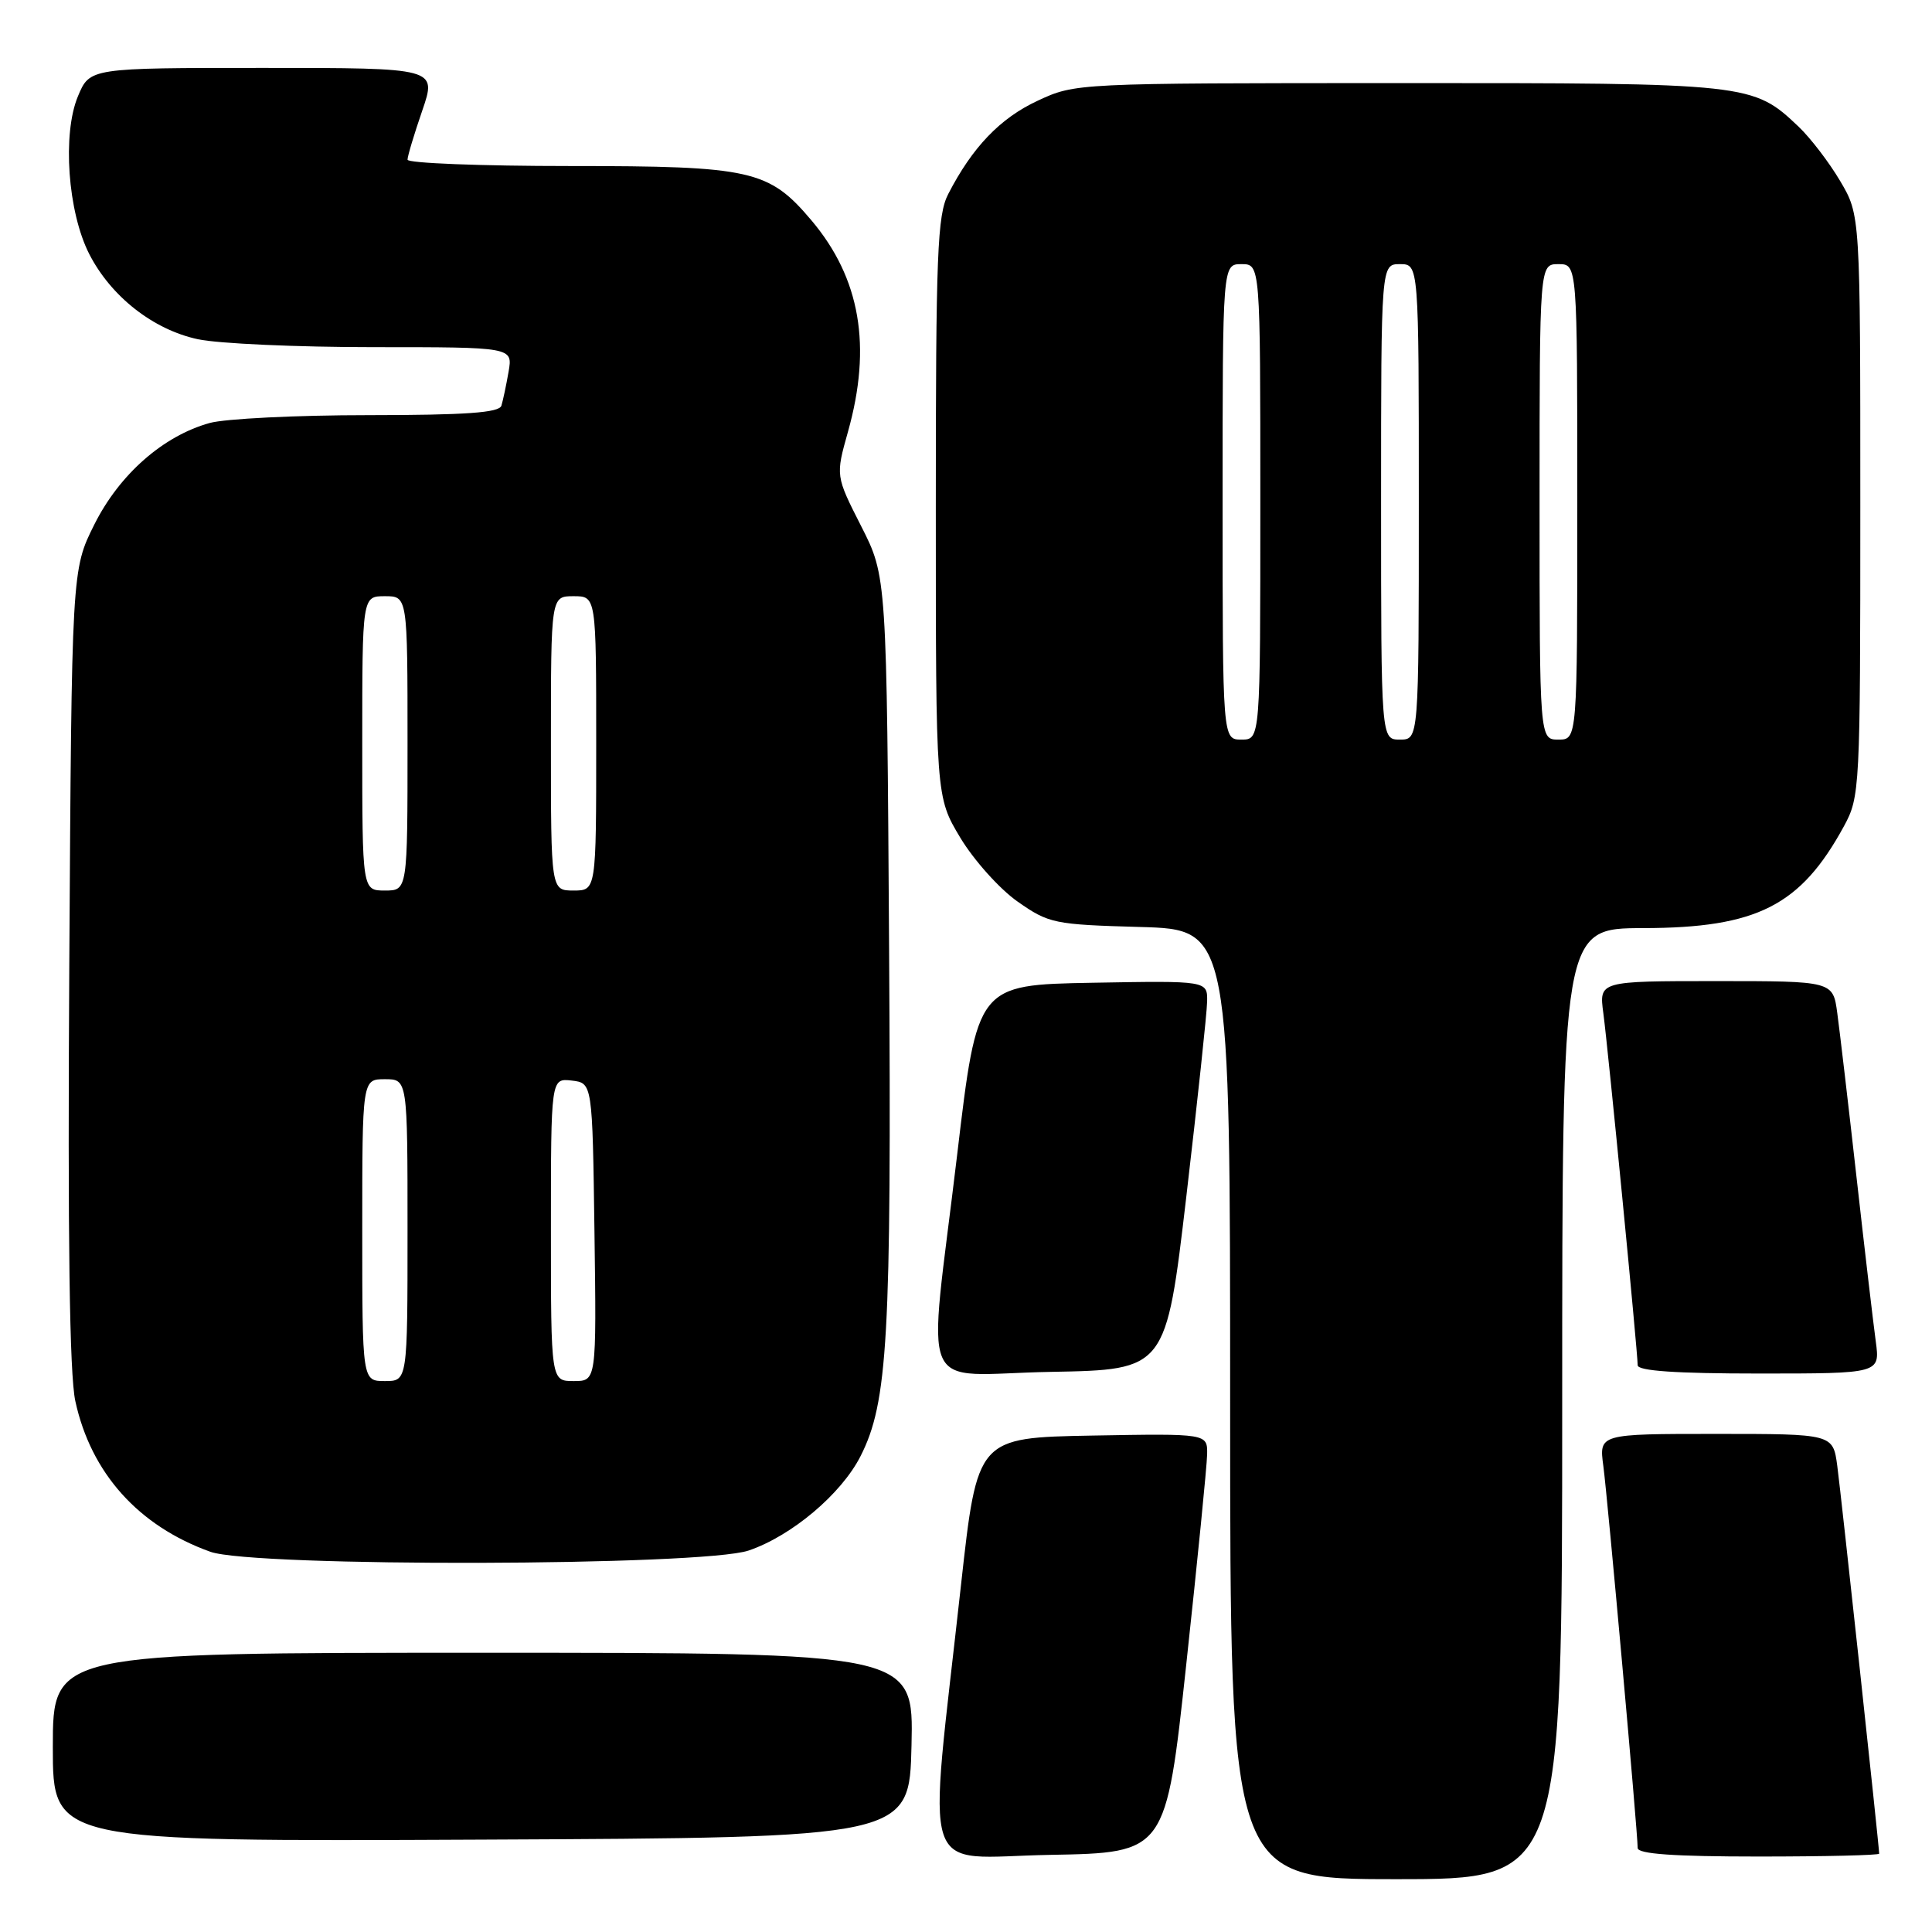<?xml version="1.0" encoding="UTF-8" standalone="no"?>
<!DOCTYPE svg PUBLIC "-//W3C//DTD SVG 1.1//EN" "http://www.w3.org/Graphics/SVG/1.1/DTD/svg11.dtd" >
<svg xmlns="http://www.w3.org/2000/svg" xmlns:xlink="http://www.w3.org/1999/xlink" version="1.1" viewBox="0 0 256 256">
 <g >
 <path fill="currentColor"
d=" M 207.00 186.00 C 207.00 123.00 207.00 123.00 217.75 122.98 C 232.81 122.95 238.58 120.02 244.32 109.50 C 246.45 105.58 246.50 104.68 246.50 67.00 C 246.50 28.50 246.50 28.50 243.84 24.00 C 242.38 21.52 239.90 18.29 238.34 16.80 C 232.27 11.04 231.91 11.00 185.28 11.01 C 142.57 11.02 142.49 11.02 137.49 13.35 C 132.52 15.66 128.84 19.51 125.65 25.70 C 124.20 28.51 124.00 33.59 124.00 67.24 C 124.00 105.59 124.00 105.59 127.25 111.01 C 129.04 113.98 132.45 117.79 134.83 119.46 C 138.98 122.37 139.67 122.51 151.08 122.83 C 163.00 123.17 163.00 123.17 163.00 186.08 C 163.00 249.00 163.00 249.00 185.00 249.00 C 207.00 249.00 207.00 249.00 207.00 186.00 Z  M 157.19 220.50 C 158.68 206.75 159.92 194.25 159.95 192.72 C 160.00 189.95 160.00 189.95 144.75 190.22 C 129.50 190.50 129.50 190.50 127.34 210.00 C 122.92 250.07 121.61 246.09 139.13 245.78 C 154.49 245.50 154.49 245.50 157.19 220.50 Z  M 249.00 245.62 C 249.00 244.70 243.96 198.06 243.45 194.25 C 242.88 190.00 242.88 190.00 227.38 190.00 C 211.88 190.00 211.88 190.00 212.45 194.25 C 213.02 198.52 217.00 242.76 217.00 244.87 C 217.00 245.66 221.79 246.00 233.00 246.00 C 241.80 246.00 249.00 245.83 249.00 245.62 Z  M 120.78 231.25 C 121.06 219.00 121.06 219.00 64.03 219.00 C 7.00 219.00 7.00 219.00 7.00 231.51 C 7.00 244.02 7.00 244.02 63.75 243.76 C 120.50 243.50 120.50 243.50 120.78 231.25 Z  M 99.21 205.45 C 104.90 203.51 111.46 197.98 114.01 192.98 C 117.65 185.84 118.13 177.33 117.81 125.80 C 117.50 76.39 117.50 76.39 114.11 69.72 C 110.72 63.05 110.72 63.05 112.36 57.21 C 115.55 45.86 113.99 36.87 107.53 29.21 C 101.88 22.52 99.58 22.00 75.54 22.00 C 63.69 22.00 54.00 21.62 54.00 21.16 C 54.00 20.69 54.88 17.77 55.95 14.66 C 57.89 9.00 57.89 9.00 34.90 9.00 C 11.90 9.00 11.90 9.00 10.33 12.75 C 8.24 17.75 8.98 28.08 11.82 33.65 C 14.70 39.29 20.30 43.68 26.22 44.95 C 28.90 45.53 39.39 46.00 49.52 46.00 C 67.95 46.00 67.95 46.00 67.39 49.25 C 67.08 51.04 66.65 53.06 66.44 53.75 C 66.16 54.69 61.73 55.00 48.78 55.01 C 39.28 55.01 29.82 55.48 27.78 56.05 C 21.62 57.76 15.82 62.86 12.50 69.50 C 9.50 75.50 9.50 75.50 9.18 128.00 C 8.96 164.10 9.21 182.11 9.98 185.65 C 12.05 195.19 18.35 202.21 27.88 205.62 C 33.62 207.67 93.10 207.53 99.21 205.45 Z  M 157.20 158.50 C 158.68 145.85 159.92 134.25 159.95 132.72 C 160.00 129.95 160.00 129.95 144.75 130.22 C 129.50 130.50 129.50 130.50 126.83 153.00 C 122.92 185.88 121.29 182.10 139.25 181.78 C 154.50 181.50 154.50 181.50 157.20 158.50 Z  M 248.55 177.75 C 248.23 175.41 247.08 165.62 246.00 156.00 C 244.92 146.38 243.77 136.59 243.45 134.25 C 242.88 130.00 242.88 130.00 227.38 130.00 C 211.88 130.00 211.88 130.00 212.45 134.25 C 213.08 138.94 217.00 179.15 217.00 180.90 C 217.00 181.65 222.07 182.00 233.06 182.00 C 249.12 182.00 249.12 182.00 248.55 177.75 Z  M 162.00 66.50 C 162.00 35.00 162.00 35.00 164.50 35.00 C 167.00 35.00 167.00 35.00 167.00 66.50 C 167.00 98.00 167.00 98.00 164.50 98.00 C 162.00 98.00 162.00 98.00 162.00 66.50 Z  M 183.00 66.50 C 183.00 35.00 183.00 35.00 185.50 35.00 C 188.00 35.00 188.00 35.00 188.00 66.50 C 188.00 98.00 188.00 98.00 185.50 98.00 C 183.00 98.00 183.00 98.00 183.00 66.50 Z  M 204.00 66.50 C 204.00 35.00 204.00 35.00 206.50 35.00 C 209.00 35.00 209.00 35.00 209.00 66.50 C 209.00 98.00 209.00 98.00 206.50 98.00 C 204.00 98.00 204.00 98.00 204.00 66.50 Z  M 48.00 163.00 C 48.00 143.00 48.00 143.00 51.00 143.00 C 54.00 143.00 54.00 143.00 54.00 163.00 C 54.00 183.00 54.00 183.00 51.00 183.00 C 48.00 183.00 48.00 183.00 48.00 163.00 Z  M 73.00 162.93 C 73.00 142.87 73.00 142.87 75.75 143.18 C 78.50 143.50 78.50 143.50 78.77 163.25 C 79.04 183.00 79.04 183.00 76.02 183.00 C 73.00 183.00 73.00 183.00 73.00 162.93 Z  M 48.00 98.50 C 48.00 79.00 48.00 79.00 51.00 79.00 C 54.00 79.00 54.00 79.00 54.00 98.50 C 54.00 118.00 54.00 118.00 51.00 118.00 C 48.00 118.00 48.00 118.00 48.00 98.50 Z  M 73.00 98.50 C 73.00 79.00 73.00 79.00 76.00 79.00 C 79.00 79.00 79.00 79.00 79.00 98.50 C 79.00 118.00 79.00 118.00 76.00 118.00 C 73.00 118.00 73.00 118.00 73.00 98.50 Z "/>
</g>
</svg>